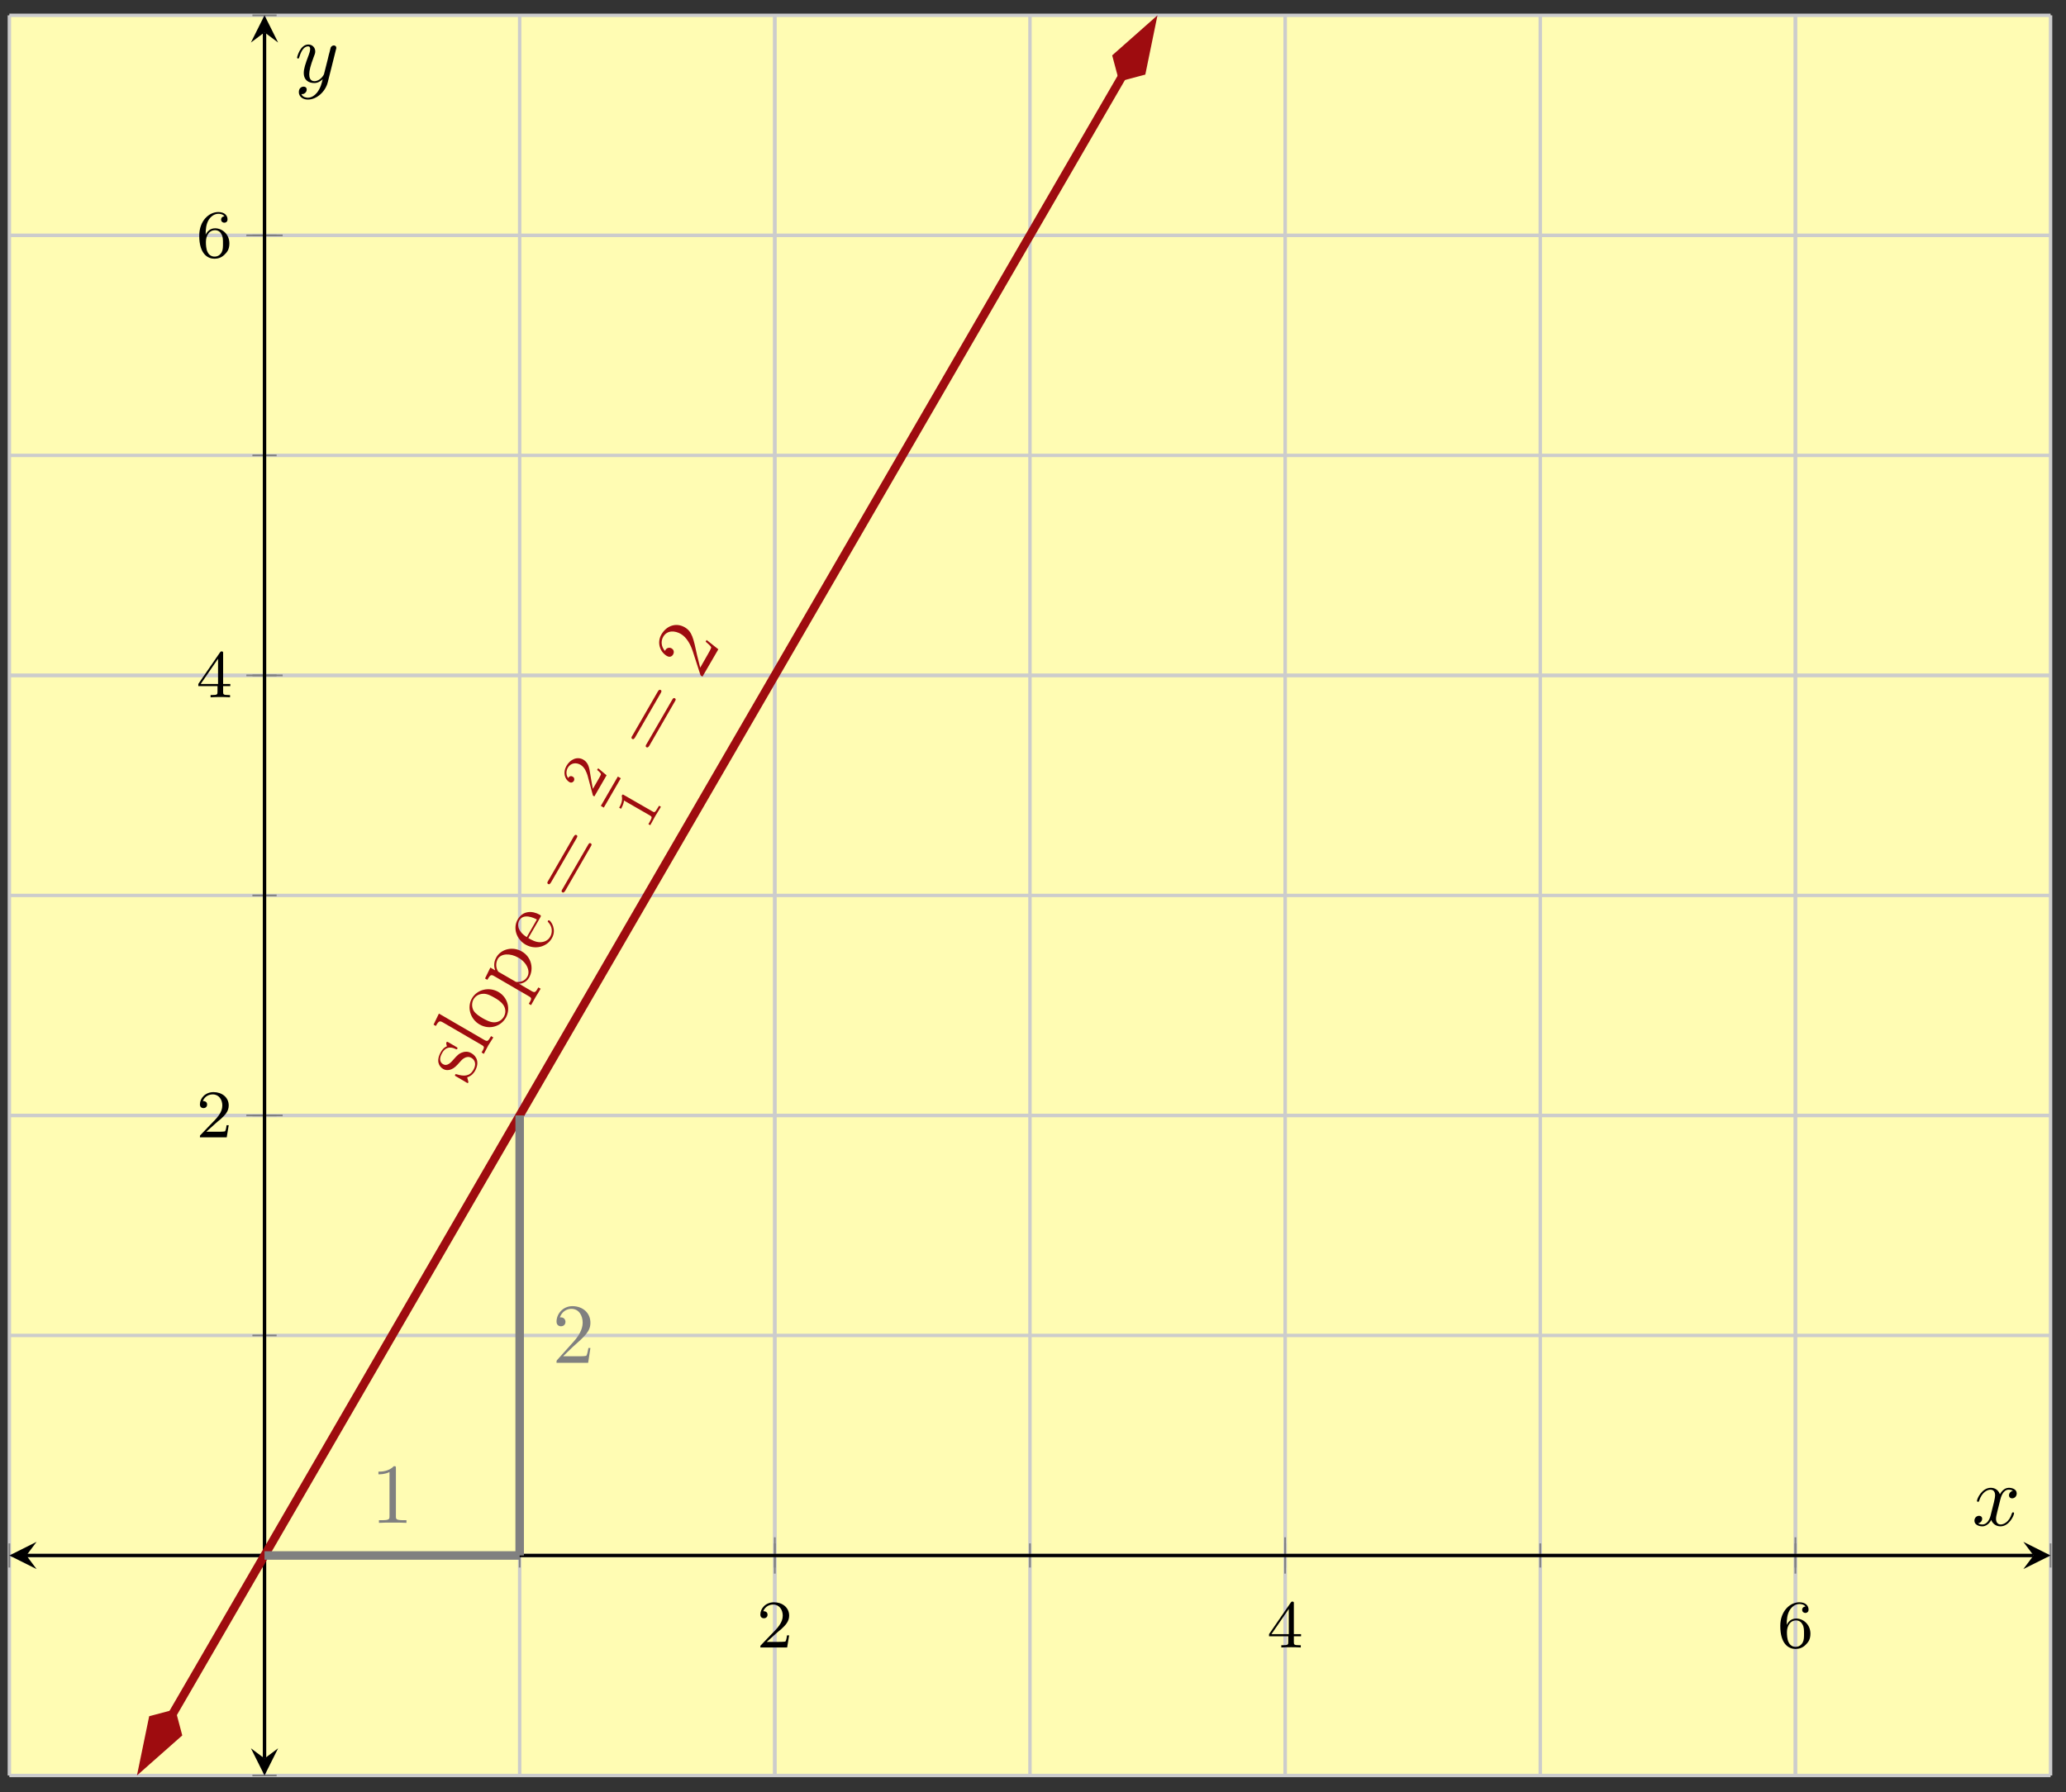 <?xml version="1.0" encoding="UTF-8"?>
<svg xmlns="http://www.w3.org/2000/svg" xmlns:xlink="http://www.w3.org/1999/xlink" width="242pt" height="210pt" viewBox="0 0 242 210" version="1.1">
<rect x="0" y="0" width="242" height="210" fill="#333333" stroke="none"/>
<defs>
<g>
<symbol overflow="visible" id="glyph0-0">
<path style="stroke:none;" d=""/>
</symbol>
<symbol overflow="visible" id="glyph0-1">
<path style="stroke:none;" d="M 2.25 -1.625 C 2.375 -1.75 2.703 -2.016 2.844 -2.125 C 3.328 -2.578 3.797 -3.016 3.797 -3.734 C 3.797 -4.688 3 -5.297 2.016 -5.297 C 1.047 -5.297 0.422 -4.578 0.422 -3.859 C 0.422 -3.469 0.734 -3.422 0.844 -3.422 C 1.016 -3.422 1.266 -3.531 1.266 -3.844 C 1.266 -4.25 0.859 -4.25 0.766 -4.25 C 1 -4.844 1.531 -5.031 1.922 -5.031 C 2.656 -5.031 3.047 -4.406 3.047 -3.734 C 3.047 -2.906 2.469 -2.297 1.516 -1.344 L 0.516 -0.297 C 0.422 -0.219 0.422 -0.203 0.422 0 L 3.562 0 L 3.797 -1.422 L 3.547 -1.422 C 3.531 -1.266 3.469 -0.875 3.375 -0.719 C 3.328 -0.656 2.719 -0.656 2.594 -0.656 L 1.172 -0.656 Z M 2.25 -1.625 "/>
</symbol>
<symbol overflow="visible" id="glyph0-2">
<path style="stroke:none;" d="M 3.141 -5.156 C 3.141 -5.312 3.141 -5.375 2.969 -5.375 C 2.875 -5.375 2.859 -5.375 2.781 -5.266 L 0.234 -1.562 L 0.234 -1.312 L 2.484 -1.312 L 2.484 -0.641 C 2.484 -0.344 2.469 -0.266 1.844 -0.266 L 1.672 -0.266 L 1.672 0 C 2.344 -0.031 2.359 -0.031 2.812 -0.031 C 3.266 -0.031 3.281 -0.031 3.953 0 L 3.953 -0.266 L 3.781 -0.266 C 3.156 -0.266 3.141 -0.344 3.141 -0.641 L 3.141 -1.312 L 3.984 -1.312 L 3.984 -1.562 L 3.141 -1.562 Z M 2.547 -4.516 L 2.547 -1.562 L 0.516 -1.562 Z M 2.547 -4.516 "/>
</symbol>
<symbol overflow="visible" id="glyph0-3">
<path style="stroke:none;" d="M 1.094 -2.641 C 1.094 -3.297 1.156 -3.875 1.438 -4.359 C 1.688 -4.766 2.094 -5.094 2.594 -5.094 C 2.75 -5.094 3.109 -5.062 3.297 -4.797 C 2.938 -4.766 2.906 -4.5 2.906 -4.422 C 2.906 -4.172 3.094 -4.047 3.281 -4.047 C 3.422 -4.047 3.656 -4.125 3.656 -4.438 C 3.656 -4.906 3.297 -5.297 2.578 -5.297 C 1.469 -5.297 0.344 -4.25 0.344 -2.531 C 0.344 -0.359 1.359 0.172 2.125 0.172 C 2.516 0.172 2.922 0.062 3.281 -0.281 C 3.609 -0.594 3.875 -0.922 3.875 -1.625 C 3.875 -2.656 3.078 -3.391 2.203 -3.391 C 1.625 -3.391 1.281 -3.031 1.094 -2.641 Z M 2.125 -0.078 C 1.703 -0.078 1.438 -0.359 1.328 -0.594 C 1.141 -0.953 1.125 -1.484 1.125 -1.797 C 1.125 -2.578 1.547 -3.172 2.172 -3.172 C 2.562 -3.172 2.812 -2.969 2.953 -2.688 C 3.125 -2.391 3.125 -2.031 3.125 -1.625 C 3.125 -1.219 3.125 -0.875 2.969 -0.578 C 2.75 -0.219 2.484 -0.078 2.125 -0.078 Z M 2.125 -0.078 "/>
</symbol>
<symbol overflow="visible" id="glyph1-0">
<path style="stroke:none;" d=""/>
</symbol>
<symbol overflow="visible" id="glyph1-1">
<path style="stroke:none;" d="M 0.688 -3.75 C 0.25 -4.016 -0.172 -3.922 -0.328 -3.859 C -0.781 -3.734 -1.031 -3.438 -1.328 -3.109 C -1.703 -2.672 -2.141 -2.172 -2.641 -2.469 C -2.953 -2.641 -3.172 -3.062 -2.734 -3.797 C -2.188 -4.75 -1.375 -4.344 -1.109 -4.219 C -1.031 -4.172 -0.969 -4.266 -0.969 -4.266 C -0.906 -4.391 -0.953 -4.406 -1.109 -4.5 L -1.984 -5.016 C -2.125 -5.094 -2.188 -5.125 -2.234 -5.031 C -2.266 -4.984 -2.281 -4.969 -2.25 -4.797 C -2.234 -4.75 -2.203 -4.625 -2.188 -4.562 C -2.609 -4.391 -2.812 -4.031 -2.891 -3.891 C -3.5 -2.844 -3.109 -2.188 -2.625 -1.906 C -2.328 -1.734 -2 -1.734 -1.688 -1.859 C -1.312 -2.016 -1.109 -2.219 -0.625 -2.766 C -0.484 -2.938 0.062 -3.562 0.688 -3.203 C 1.109 -2.953 1.297 -2.453 0.906 -1.781 C 0.484 -1.047 -0.188 -1.016 -1.031 -1.281 C -1.156 -1.312 -1.172 -1.328 -1.219 -1.234 C -1.281 -1.125 -1.234 -1.094 -1.078 -1.016 L 0.062 -0.344 C 0.219 -0.25 0.266 -0.219 0.312 -0.312 C 0.344 -0.359 0.328 -0.391 0.266 -0.641 C 0.266 -0.672 0.25 -0.672 0.188 -0.922 C 0.75 -1.109 0.984 -1.484 1.094 -1.656 C 1.656 -2.641 1.312 -3.391 0.688 -3.75 Z M 0.688 -3.75 "/>
</symbol>
<symbol overflow="visible" id="glyph1-2">
<path style="stroke:none;" d="M 1.281 -2.203 L 1.016 -2.359 C 0.672 -1.781 0.625 -1.688 0.234 -1.906 L -5.094 -5 L -5.719 -3.703 L -5.453 -3.547 C -5.109 -4.156 -5 -4.188 -4.578 -3.938 L -0.094 -1.328 C 0.297 -1.109 0.234 -1.016 -0.094 -0.438 L 0.172 -0.281 L 0.688 -1.266 Z M 1.281 -2.203 "/>
</symbol>
<symbol overflow="visible" id="glyph1-3">
<path style="stroke:none;" d="M 0.484 -5.141 C -0.609 -5.766 -2 -5.438 -2.609 -4.391 C -3.234 -3.312 -2.781 -1.938 -1.719 -1.328 C -0.594 -0.672 0.75 -1.078 1.344 -2.094 C 1.938 -3.125 1.594 -4.5 0.484 -5.141 Z M 0.016 -4.469 C 0.328 -4.297 0.797 -4.016 1.078 -3.594 C 1.359 -3.172 1.375 -2.656 1.125 -2.234 C 0.906 -1.859 0.516 -1.578 -0.016 -1.578 C -0.516 -1.578 -1.047 -1.891 -1.359 -2.062 C -1.688 -2.266 -2.156 -2.531 -2.422 -2.953 C -2.672 -3.406 -2.625 -3.922 -2.422 -4.281 C -2.203 -4.656 -1.812 -4.906 -1.297 -4.922 C -0.812 -4.953 -0.312 -4.656 0.016 -4.469 Z M 0.016 -4.469 "/>
</symbol>
<symbol overflow="visible" id="glyph1-4">
<path style="stroke:none;" d="M 0.75 -5.562 C -0.344 -6.203 -1.688 -5.859 -2.25 -4.891 C -2.641 -4.219 -2.484 -3.641 -2.391 -3.359 L -2.953 -3.688 L -3.578 -2.406 L -3.312 -2.25 C -2.953 -2.859 -2.859 -2.891 -2.484 -2.672 L 1.547 -0.328 C 1.938 -0.109 1.891 -0.016 1.547 0.562 L 1.812 0.719 L 2.359 -0.25 L 2.938 -1.203 L 2.672 -1.359 C 2.344 -0.797 2.281 -0.703 1.891 -0.922 L 0.438 -1.766 L 0.359 -1.812 C 0.547 -1.766 1.203 -1.859 1.578 -2.5 C 2.172 -3.531 1.859 -4.922 0.75 -5.562 Z M 0.328 -4.844 C 1.359 -4.25 1.75 -3.234 1.375 -2.609 C 1.172 -2.25 0.812 -2.016 0.328 -2 C 0.078 -1.984 0.062 -1.984 -0.109 -2.094 L -2.031 -3.203 C -2.344 -3.688 -2.328 -4.25 -2.078 -4.703 C -1.703 -5.328 -0.656 -5.406 0.328 -4.844 Z M 0.328 -4.844 "/>
</symbol>
<symbol overflow="visible" id="glyph1-5">
<path style="stroke:none;" d="M 1.047 -4.172 C 0.969 -4.219 0.891 -4.172 0.859 -4.109 C 0.828 -4.047 0.875 -3.984 0.922 -3.953 C 1.641 -3.141 1.188 -2.344 1.141 -2.266 C 0.891 -1.828 0.453 -1.641 0 -1.625 C -0.547 -1.594 -1.109 -1.922 -1.422 -2.109 L -0.031 -4.516 C 0.078 -4.719 0.094 -4.734 -0.094 -4.844 C -0.953 -5.328 -2.062 -5.344 -2.672 -4.281 C -3.25 -3.281 -2.828 -1.969 -1.75 -1.344 C -0.609 -0.688 0.766 -1.094 1.328 -2.078 C 1.938 -3.125 1.219 -4.078 1.047 -4.172 Z M -0.422 -4.281 L -1.609 -2.219 C -2.859 -3.016 -2.656 -3.875 -2.484 -4.172 C -1.984 -5.047 -0.766 -4.469 -0.422 -4.281 Z M -0.422 -4.281 "/>
</symbol>
<symbol overflow="visible" id="glyph2-0">
<path style="stroke:none;" d=""/>
</symbol>
<symbol overflow="visible" id="glyph2-1">
<path style="stroke:none;" d="M 0.609 -7.562 C 0.688 -7.703 0.781 -7.859 0.625 -7.953 C 0.453 -8.047 0.359 -7.891 0.281 -7.766 L -2.703 -2.594 C -2.781 -2.484 -2.875 -2.312 -2.703 -2.219 C -2.547 -2.125 -2.453 -2.297 -2.375 -2.406 Z M 2.281 -6.609 C 2.359 -6.734 2.453 -6.891 2.281 -6.984 C 2.125 -7.078 2.031 -6.922 1.953 -6.781 L -1.031 -1.625 C -1.109 -1.516 -1.203 -1.344 -1.047 -1.25 C -0.875 -1.156 -0.781 -1.328 -0.703 -1.438 Z M 2.281 -6.609 "/>
</symbol>
<symbol overflow="visible" id="glyph2-2">
<path style="stroke:none;" d="M -0.016 -1.484 L -0.375 -2.922 C -0.812 -4.953 -0.969 -5.719 -1.828 -6.219 C -2.828 -6.797 -3.953 -6.422 -4.562 -5.375 C -5.125 -4.391 -4.703 -3.312 -3.922 -2.859 C -3.453 -2.578 -3.203 -3 -3.188 -3.031 C -3.094 -3.188 -3.016 -3.547 -3.375 -3.75 C -3.594 -3.875 -3.922 -3.844 -4.094 -3.547 C -4.141 -3.484 -4.141 -3.469 -4.141 -3.438 C -4.594 -3.953 -4.641 -4.609 -4.344 -5.109 C -3.891 -5.891 -2.984 -5.844 -2.281 -5.438 C -1.594 -5.031 -1.156 -4.219 -0.891 -3.422 L -0.016 -0.719 C 0.016 -0.578 0.047 -0.562 0.25 -0.438 L 2.109 -3.641 L 0.734 -4.734 L 0.625 -4.531 C 0.844 -4.328 1.203 -4.062 1.266 -3.875 C 1.312 -3.797 0.984 -3.234 0.875 -3.047 Z M -0.016 -1.484 "/>
</symbol>
<symbol overflow="visible" id="glyph3-0">
<path style="stroke:none;" d=""/>
</symbol>
<symbol overflow="visible" id="glyph3-1">
<path style="stroke:none;" d="M 0.672 -3.688 L 0.547 -3.484 C 0.688 -3.391 0.984 -3.109 1 -3 C 1.016 -2.938 0.75 -2.469 0.688 -2.375 L 0.047 -1.266 C -0.125 -2.234 -0.188 -2.547 -0.266 -3.062 C -0.359 -3.719 -0.484 -4.359 -1.062 -4.688 C -1.797 -5.109 -2.609 -4.719 -3.047 -3.953 C -3.484 -3.203 -3.25 -2.391 -2.703 -2.062 C -2.406 -1.891 -2.203 -2.141 -2.172 -2.203 C -2.094 -2.344 -2.094 -2.578 -2.312 -2.703 C -2.422 -2.766 -2.672 -2.844 -2.844 -2.531 C -3.156 -2.969 -3.047 -3.438 -2.891 -3.734 C -2.531 -4.344 -1.891 -4.375 -1.406 -4.094 C -0.875 -3.781 -0.688 -3.172 -0.578 -2.859 L 0.031 -0.594 C 0.047 -0.484 0.062 -0.469 0.219 -0.375 L 1.656 -2.859 Z M 0.672 -3.688 "/>
</symbol>
<symbol overflow="visible" id="glyph3-2">
<path style="stroke:none;" d="M -2.672 -4.234 C -2.828 -4.328 -2.828 -4.328 -2.938 -4.156 C -2.781 -3.547 -3.094 -3 -3.234 -2.75 L -3.016 -2.625 C -2.938 -2.766 -2.703 -3.172 -2.672 -3.594 L 0.391 -1.828 C 0.594 -1.703 0.672 -1.656 0.328 -1.062 L 0.188 -0.828 L 0.406 -0.703 C 0.469 -0.812 0.875 -1.562 1 -1.781 C 1.109 -1.969 1.578 -2.719 1.656 -2.859 L 1.438 -2.984 L 1.297 -2.75 C 0.953 -2.141 0.875 -2.188 0.672 -2.312 Z M -2.672 -4.234 "/>
</symbol>
<symbol overflow="visible" id="glyph4-0">
<path style="stroke:none;" d=""/>
</symbol>
<symbol overflow="visible" id="glyph4-1">
<path style="stroke:none;" d="M 2.938 -6.375 C 2.938 -6.625 2.938 -6.641 2.703 -6.641 C 2.078 -6 1.203 -6 0.891 -6 L 0.891 -5.688 C 1.094 -5.688 1.672 -5.688 2.188 -5.953 L 2.188 -0.781 C 2.188 -0.422 2.156 -0.312 1.266 -0.312 L 0.953 -0.312 L 0.953 0 C 1.297 -0.031 2.156 -0.031 2.562 -0.031 C 2.953 -0.031 3.828 -0.031 4.172 0 L 4.172 -0.312 L 3.859 -0.312 C 2.953 -0.312 2.938 -0.422 2.938 -0.781 Z M 2.938 -6.375 "/>
</symbol>
<symbol overflow="visible" id="glyph4-2">
<path style="stroke:none;" d="M 1.266 -0.766 L 2.328 -1.797 C 3.875 -3.172 4.469 -3.703 4.469 -4.703 C 4.469 -5.844 3.578 -6.641 2.359 -6.641 C 1.234 -6.641 0.5 -5.719 0.5 -4.828 C 0.5 -4.281 1 -4.281 1.031 -4.281 C 1.203 -4.281 1.547 -4.391 1.547 -4.812 C 1.547 -5.062 1.359 -5.328 1.016 -5.328 C 0.938 -5.328 0.922 -5.328 0.891 -5.312 C 1.109 -5.969 1.656 -6.328 2.234 -6.328 C 3.141 -6.328 3.562 -5.516 3.562 -4.703 C 3.562 -3.906 3.078 -3.125 2.516 -2.5 L 0.609 -0.375 C 0.5 -0.266 0.5 -0.234 0.5 0 L 4.203 0 L 4.469 -1.734 L 4.234 -1.734 C 4.172 -1.438 4.109 -1 4 -0.844 C 3.938 -0.766 3.281 -0.766 3.062 -0.766 Z M 1.266 -0.766 "/>
</symbol>
<symbol overflow="visible" id="glyph5-0">
<path style="stroke:none;" d=""/>
</symbol>
<symbol overflow="visible" id="glyph5-1">
<path style="stroke:none;" d="M 3.328 -3.016 C 3.391 -3.266 3.625 -4.188 4.312 -4.188 C 4.359 -4.188 4.609 -4.188 4.812 -4.062 C 4.531 -4 4.344 -3.766 4.344 -3.516 C 4.344 -3.359 4.453 -3.172 4.719 -3.172 C 4.938 -3.172 5.25 -3.344 5.25 -3.75 C 5.25 -4.266 4.672 -4.406 4.328 -4.406 C 3.75 -4.406 3.406 -3.875 3.281 -3.656 C 3.031 -4.312 2.5 -4.406 2.203 -4.406 C 1.172 -4.406 0.594 -3.125 0.594 -2.875 C 0.594 -2.766 0.703 -2.766 0.719 -2.766 C 0.797 -2.766 0.828 -2.797 0.844 -2.875 C 1.188 -3.938 1.844 -4.188 2.188 -4.188 C 2.375 -4.188 2.719 -4.094 2.719 -3.516 C 2.719 -3.203 2.547 -2.547 2.188 -1.141 C 2.031 -0.531 1.672 -0.109 1.234 -0.109 C 1.172 -0.109 0.953 -0.109 0.734 -0.234 C 0.984 -0.297 1.203 -0.5 1.203 -0.781 C 1.203 -1.047 0.984 -1.125 0.844 -1.125 C 0.531 -1.125 0.297 -0.875 0.297 -0.547 C 0.297 -0.094 0.781 0.109 1.219 0.109 C 1.891 0.109 2.25 -0.594 2.266 -0.641 C 2.391 -0.281 2.75 0.109 3.344 0.109 C 4.375 0.109 4.938 -1.172 4.938 -1.422 C 4.938 -1.531 4.859 -1.531 4.828 -1.531 C 4.734 -1.531 4.719 -1.484 4.688 -1.422 C 4.359 -0.344 3.688 -0.109 3.375 -0.109 C 2.984 -0.109 2.828 -0.422 2.828 -0.766 C 2.828 -0.984 2.875 -1.203 2.984 -1.641 Z M 3.328 -3.016 "/>
</symbol>
<symbol overflow="visible" id="glyph5-2">
<path style="stroke:none;" d="M 4.844 -3.797 C 4.891 -3.938 4.891 -3.953 4.891 -4.031 C 4.891 -4.203 4.75 -4.297 4.594 -4.297 C 4.5 -4.297 4.344 -4.234 4.25 -4.094 C 4.234 -4.031 4.141 -3.734 4.109 -3.547 C 4.031 -3.297 3.969 -3.016 3.906 -2.75 L 3.453 -0.953 C 3.422 -0.812 2.984 -0.109 2.328 -0.109 C 1.828 -0.109 1.719 -0.547 1.719 -0.922 C 1.719 -1.375 1.891 -2 2.219 -2.875 C 2.375 -3.281 2.422 -3.391 2.422 -3.594 C 2.422 -4.031 2.109 -4.406 1.609 -4.406 C 0.656 -4.406 0.297 -2.953 0.297 -2.875 C 0.297 -2.766 0.391 -2.766 0.406 -2.766 C 0.516 -2.766 0.516 -2.797 0.562 -2.953 C 0.844 -3.891 1.234 -4.188 1.578 -4.188 C 1.656 -4.188 1.828 -4.188 1.828 -3.875 C 1.828 -3.625 1.719 -3.359 1.656 -3.172 C 1.25 -2.109 1.078 -1.547 1.078 -1.078 C 1.078 -0.188 1.703 0.109 2.297 0.109 C 2.688 0.109 3.016 -0.062 3.297 -0.344 C 3.172 0.172 3.047 0.672 2.656 1.203 C 2.391 1.531 2.016 1.828 1.562 1.828 C 1.422 1.828 0.969 1.797 0.797 1.406 C 0.953 1.406 1.094 1.406 1.219 1.281 C 1.328 1.203 1.422 1.062 1.422 0.875 C 1.422 0.562 1.156 0.531 1.062 0.531 C 0.828 0.531 0.5 0.688 0.5 1.172 C 0.5 1.672 0.938 2.047 1.562 2.047 C 2.578 2.047 3.609 1.141 3.891 0.016 Z M 4.844 -3.797 "/>
</symbol>
</g>
<clipPath id="clip1">
  <path d="M 6 1.793 L 146 1.793 L 146 208.023 L 6 208.023 Z M 6 1.793 "/>
</clipPath>
<clipPath id="clip2">
  <path d="M 2 186 L 35 186 L 35 208.023 L 2 208.023 Z M 2 186 "/>
</clipPath>
<clipPath id="clip3">
  <path d="M 116 1.793 L 149 1.793 L 149 24 L 116 24 Z M 116 1.793 "/>
</clipPath>
</defs>
<g id="surface1">
<path style=" stroke:none;fill-rule:nonzero;fill:rgb(100%,98.47%,70.001%);fill-opacity:1;" d="M 1.098 208.023 L 240.191 208.023 L 240.191 1.793 L 1.098 1.793 Z M 1.098 208.023 "/>
<path style="fill:none;stroke-width:0.399;stroke-linecap:butt;stroke-linejoin:miter;stroke:rgb(79.999%,79.999%,79.999%);stroke-opacity:1;stroke-miterlimit:10;" d="M 0.002 -0.001 L 0.002 206.226 M 29.888 -0.001 L 29.888 206.226 M 59.775 -0.001 L 59.775 206.226 M 89.662 -0.001 L 89.662 206.226 M 119.549 -0.001 L 119.549 206.226 M 149.435 -0.001 L 149.435 206.226 M 179.322 -0.001 L 179.322 206.226 M 209.209 -0.001 L 209.209 206.226 M 239.095 -0.001 L 239.095 206.226 " transform="matrix(1,0,0,-1,1.096,208.023)"/>
<path style="fill:none;stroke-width:0.399;stroke-linecap:butt;stroke-linejoin:miter;stroke:rgb(79.999%,79.999%,79.999%);stroke-opacity:1;stroke-miterlimit:10;" d="M 89.662 -0.001 L 89.662 206.226 M 149.435 -0.001 L 149.435 206.226 M 209.209 -0.001 L 209.209 206.226 " transform="matrix(1,0,0,-1,1.096,208.023)"/>
<path style="fill:none;stroke-width:0.399;stroke-linecap:butt;stroke-linejoin:miter;stroke:rgb(79.999%,79.999%,79.999%);stroke-opacity:1;stroke-miterlimit:10;" d="M 0.002 -0.001 L 239.095 -0.001 M 0.002 25.776 L 239.095 25.776 M 0.002 51.557 L 239.095 51.557 M 0.002 77.334 L 239.095 77.334 M 0.002 103.111 L 239.095 103.111 M 0.002 128.891 L 239.095 128.891 M 0.002 154.668 L 239.095 154.668 M 0.002 180.445 L 239.095 180.445 M 0.002 206.226 L 239.095 206.226 " transform="matrix(1,0,0,-1,1.096,208.023)"/>
<path style="fill:none;stroke-width:0.399;stroke-linecap:butt;stroke-linejoin:miter;stroke:rgb(79.999%,79.999%,79.999%);stroke-opacity:1;stroke-miterlimit:10;" d="M 0.002 77.334 L 239.095 77.334 M 0.002 128.891 L 239.095 128.891 M 0.002 180.445 L 239.095 180.445 " transform="matrix(1,0,0,-1,1.096,208.023)"/>
<path style="fill:none;stroke-width:0.199;stroke-linecap:butt;stroke-linejoin:miter;stroke:rgb(50%,50%,50%);stroke-opacity:1;stroke-miterlimit:10;" d="M 0.002 24.362 L 0.002 27.194 M 29.888 24.362 L 29.888 27.194 M 59.775 24.362 L 59.775 27.194 M 89.662 24.362 L 89.662 27.194 M 119.549 24.362 L 119.549 27.194 M 149.435 24.362 L 149.435 27.194 M 179.322 24.362 L 179.322 27.194 M 209.209 24.362 L 209.209 27.194 M 239.095 24.362 L 239.095 27.194 " transform="matrix(1,0,0,-1,1.096,208.023)"/>
<path style="fill:none;stroke-width:0.199;stroke-linecap:butt;stroke-linejoin:miter;stroke:rgb(50%,50%,50%);stroke-opacity:1;stroke-miterlimit:10;" d="M 89.662 23.651 L 89.662 27.905 M 149.435 23.651 L 149.435 27.905 M 209.209 23.651 L 209.209 27.905 " transform="matrix(1,0,0,-1,1.096,208.023)"/>
<path style="fill:none;stroke-width:0.199;stroke-linecap:butt;stroke-linejoin:miter;stroke:rgb(50%,50%,50%);stroke-opacity:1;stroke-miterlimit:10;" d="M 28.47 -0.001 L 31.306 -0.001 M 28.47 25.776 L 31.306 25.776 M 28.47 51.557 L 31.306 51.557 M 28.47 77.334 L 31.306 77.334 M 28.47 103.111 L 31.306 103.111 M 28.47 128.891 L 31.306 128.891 M 28.47 154.668 L 31.306 154.668 M 28.47 180.445 L 31.306 180.445 M 28.47 206.226 L 31.306 206.226 " transform="matrix(1,0,0,-1,1.096,208.023)"/>
<path style="fill:none;stroke-width:0.199;stroke-linecap:butt;stroke-linejoin:miter;stroke:rgb(50%,50%,50%);stroke-opacity:1;stroke-miterlimit:10;" d="M 27.759 77.334 L 32.013 77.334 M 27.759 128.891 L 32.013 128.891 M 27.759 180.445 L 32.013 180.445 " transform="matrix(1,0,0,-1,1.096,208.023)"/>
<path style="fill:none;stroke-width:0.399;stroke-linecap:butt;stroke-linejoin:miter;stroke:rgb(0%,0%,0%);stroke-opacity:1;stroke-miterlimit:10;" d="M 1.994 25.776 L 237.103 25.776 " transform="matrix(1,0,0,-1,1.096,208.023)"/>
<path style=" stroke:none;fill-rule:nonzero;fill:rgb(0%,0%,0%);fill-opacity:1;" d="M 1.098 182.246 L 4.285 183.84 L 3.09 182.246 L 4.285 180.648 "/>
<path style=" stroke:none;fill-rule:nonzero;fill:rgb(0%,0%,0%);fill-opacity:1;" d="M 240.191 182.246 L 237.004 180.648 L 238.199 182.246 L 237.004 183.84 "/>
<path style="fill:none;stroke-width:0.399;stroke-linecap:butt;stroke-linejoin:miter;stroke:rgb(0%,0%,0%);stroke-opacity:1;stroke-miterlimit:10;" d="M 29.888 1.992 L 29.888 204.23 " transform="matrix(1,0,0,-1,1.096,208.023)"/>
<path style=" stroke:none;fill-rule:nonzero;fill:rgb(0%,0%,0%);fill-opacity:1;" d="M 30.984 208.023 L 32.578 204.836 L 30.984 206.031 L 29.391 204.836 "/>
<path style=" stroke:none;fill-rule:nonzero;fill:rgb(0%,0%,0%);fill-opacity:1;" d="M 30.984 1.793 L 29.391 4.984 L 30.984 3.789 L 32.578 4.984 "/>
<g style="fill:rgb(0%,0%,0%);fill-opacity:1;">
  <use xlink:href="#glyph0-1" x="88.64" y="193.027"/>
</g>
<g style="fill:rgb(0%,0%,0%);fill-opacity:1;">
  <use xlink:href="#glyph0-2" x="148.414" y="193.027"/>
</g>
<g style="fill:rgb(0%,0%,0%);fill-opacity:1;">
  <use xlink:href="#glyph0-3" x="208.189" y="193.027"/>
</g>
<g style="fill:rgb(0%,0%,0%);fill-opacity:1;">
  <use xlink:href="#glyph0-1" x="22.994" y="133.255"/>
</g>
<g style="fill:rgb(0%,0%,0%);fill-opacity:1;">
  <use xlink:href="#glyph0-2" x="22.994" y="81.698"/>
</g>
<g style="fill:rgb(0%,0%,0%);fill-opacity:1;">
  <use xlink:href="#glyph0-3" x="22.994" y="30.141"/>
</g>
<g clip-path="url(#clip1)" clip-rule="nonzero">
<path style="fill:none;stroke-width:0.996;stroke-linecap:butt;stroke-linejoin:miter;stroke:rgb(61.96%,4.706%,5.881%);stroke-opacity:1;stroke-miterlimit:10;" d="M 19.088 7.148 L 130.349 199.077 " transform="matrix(1,0,0,-1,1.096,208.023)"/>
</g>
<path style=" stroke:none;fill-rule:nonzero;fill:rgb(61.96%,4.706%,5.881%);fill-opacity:1;" d="M 16.828 206.66 L 20.789 203.16 L 20.184 200.875 L 17.898 201.484 Z M 16.828 206.66 "/>
<g clip-path="url(#clip2)" clip-rule="nonzero">
<path style="fill:none;stroke-width:0.996;stroke-linecap:butt;stroke-linejoin:miter;stroke:rgb(61.96%,4.706%,5.881%);stroke-opacity:1;stroke-miterlimit:10;" d="M 7.392 -0.001 L 2.377 1.67 L 0.704 0.001 L 2.377 -1.671 Z M 7.392 -0.001 " transform="matrix(-0.501,0.865,0.865,0.502,20.536,200.266)"/>
</g>
<path style=" stroke:none;fill-rule:nonzero;fill:rgb(61.96%,4.706%,5.881%);fill-opacity:1;" d="M 134.797 3.156 L 130.836 6.656 L 131.445 8.941 L 133.73 8.336 Z M 134.797 3.156 "/>
<g clip-path="url(#clip3)" clip-rule="nonzero">
<path style="fill:none;stroke-width:0.996;stroke-linecap:butt;stroke-linejoin:miter;stroke:rgb(61.96%,4.706%,5.881%);stroke-opacity:1;stroke-miterlimit:10;" d="M 7.392 0.002 L 2.377 1.673 L 0.706 -0 L 2.376 -1.674 Z M 7.392 0.002 " transform="matrix(0.501,-0.865,-0.865,-0.502,131.091,9.552)"/>
</g>
<g style="fill:rgb(62%,4.7%,5.899%);fill-opacity:1;">
  <use xlink:href="#glyph1-1" x="54.535" y="127.151"/>
  <use xlink:href="#glyph1-2" x="56.504" y="123.755"/>
  <use xlink:href="#glyph1-3" x="57.893" y="121.359"/>
  <use xlink:href="#glyph1-4" x="60.391" y="117.049"/>
</g>
<g style="fill:rgb(62%,4.7%,5.899%);fill-opacity:1;">
  <use xlink:href="#glyph1-5" x="63.309" y="112.016"/>
</g>
<g style="fill:rgb(62%,4.7%,5.899%);fill-opacity:1;">
  <use xlink:href="#glyph2-1" x="66.915" y="105.795"/>
</g>
<g style="fill:rgb(62%,4.7%,5.899%);fill-opacity:1;">
  <use xlink:href="#glyph3-1" x="69.395" y="93.696"/>
</g>
<path style="fill:none;stroke-width:0.399;stroke-linecap:butt;stroke-linejoin:miter;stroke:rgb(62%,4.7%,5.899%);stroke-opacity:1;stroke-miterlimit:10;" d="M 119.691 -189.333 L 123.664 -189.332 " transform="matrix(0.501,-0.865,-0.865,-0.502,-153.186,103.01)"/>
<g style="fill:rgb(62%,4.7%,5.899%);fill-opacity:1;">
  <use xlink:href="#glyph3-2" x="75.761" y="97.386"/>
</g>
<g style="fill:rgb(62%,4.7%,5.899%);fill-opacity:1;">
  <use xlink:href="#glyph2-1" x="76.767" y="88.799"/>
</g>
<g style="fill:rgb(62%,4.7%,5.899%);fill-opacity:1;">
  <use xlink:href="#glyph2-2" x="82.033" y="79.714"/>
</g>
<path style="fill:none;stroke-width:0.996;stroke-linecap:butt;stroke-linejoin:miter;stroke:rgb(50%,50%,50%);stroke-opacity:1;stroke-miterlimit:10;" d="M 29.888 25.776 L 59.775 25.776 " transform="matrix(1,0,0,-1,1.096,208.023)"/>
<g style="fill:rgb(50%,50%,50%);fill-opacity:1;">
  <use xlink:href="#glyph4-1" x="43.436" y="178.425"/>
</g>
<path style="fill:none;stroke-width:0.996;stroke-linecap:butt;stroke-linejoin:miter;stroke:rgb(50%,50%,50%);stroke-opacity:1;stroke-miterlimit:10;" d="M 59.775 25.776 L 59.775 77.334 " transform="matrix(1,0,0,-1,1.096,208.023)"/>
<g style="fill:rgb(50%,50%,50%);fill-opacity:1;">
  <use xlink:href="#glyph4-2" x="64.689" y="159.676"/>
</g>
<g style="fill:rgb(0%,0%,0%);fill-opacity:1;">
  <use xlink:href="#glyph5-1" x="230.977" y="178.724"/>
</g>
<g style="fill:rgb(0%,0%,0%);fill-opacity:1;">
  <use xlink:href="#glyph5-2" x="34.503" y="9.621"/>
</g>
</g>
</svg>
